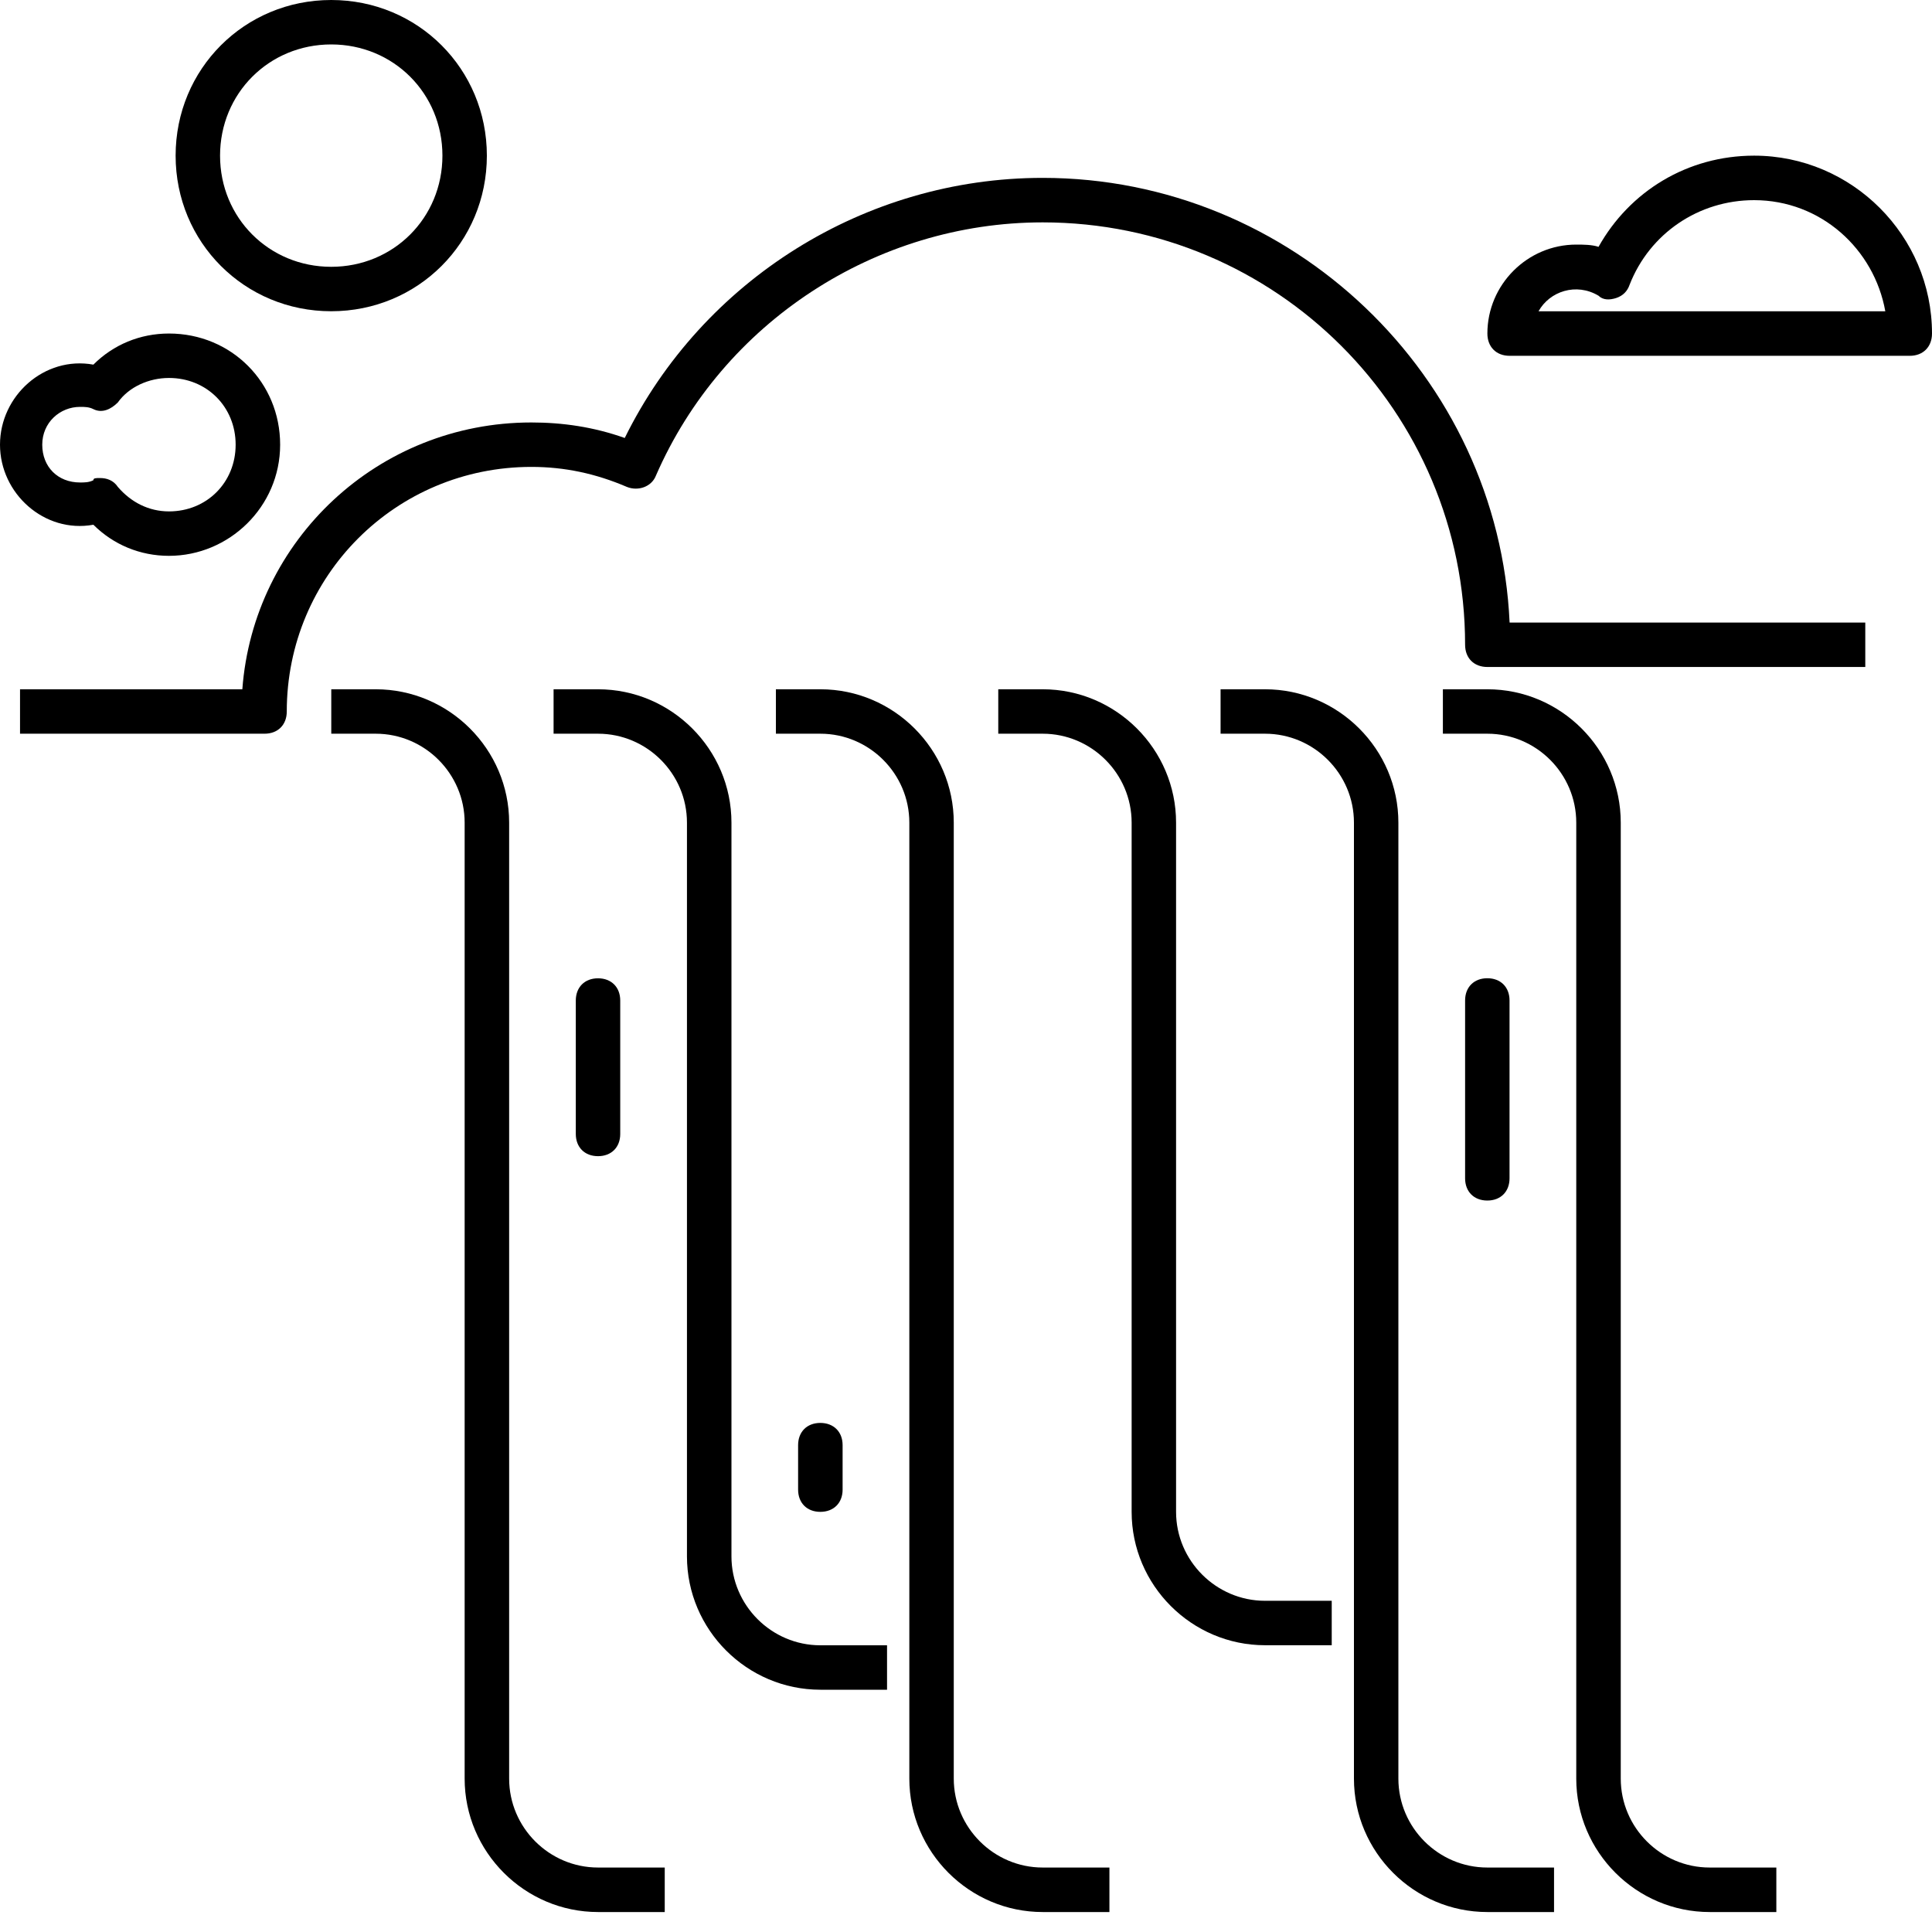 <svg width="30" height="30" viewBox="0 0 30 30" fill="none" xmlns="http://www.w3.org/2000/svg">
<path d="M29.655 5.525H23.441C23.233 5.525 23.096 5.386 23.096 5.179C23.096 4.42 23.717 3.798 24.476 3.798C24.58 3.798 24.718 3.798 24.822 3.833C25.305 2.97 26.203 2.417 27.238 2.417C28.757 2.417 30 3.66 30 5.179C30 5.386 29.862 5.525 29.655 5.525V5.525ZM23.89 4.834H29.275C29.102 3.867 28.274 3.108 27.238 3.108C26.375 3.108 25.616 3.626 25.305 4.42C25.27 4.523 25.201 4.592 25.098 4.627C24.994 4.661 24.891 4.661 24.822 4.592C24.476 4.385 24.062 4.523 23.89 4.834H23.89Z" fill="black"/>
<path d="M2.624 8.631C2.175 8.631 1.761 8.458 1.45 8.148C0.69 8.286 0 7.664 0 6.905C0 6.145 0.69 5.524 1.45 5.662C1.761 5.351 2.175 5.179 2.624 5.179C3.59 5.179 4.35 5.938 4.35 6.905C4.35 7.871 3.556 8.631 2.624 8.631ZM1.554 7.423C1.657 7.423 1.761 7.457 1.83 7.561C2.037 7.802 2.313 7.941 2.624 7.941C3.211 7.941 3.659 7.492 3.659 6.905C3.659 6.318 3.211 5.869 2.624 5.869C2.313 5.869 2.002 6.007 1.83 6.249C1.726 6.353 1.588 6.422 1.45 6.353C1.381 6.318 1.312 6.318 1.243 6.318C0.932 6.318 0.656 6.56 0.656 6.905C0.656 7.25 0.898 7.492 1.243 7.492C1.312 7.492 1.381 7.492 1.45 7.457C1.45 7.423 1.485 7.423 1.554 7.423Z" fill="black"/>
<path d="M4.108 11.393H0.311V10.703H3.763C3.935 8.389 5.869 6.56 8.251 6.56C8.734 6.56 9.217 6.629 9.701 6.801C10.909 4.35 13.429 2.762 16.191 2.762C20.058 2.762 23.268 5.835 23.441 9.667H28.964V10.357H23.096C22.888 10.357 22.75 10.219 22.75 10.012C22.75 6.387 19.816 3.453 16.191 3.453C13.602 3.453 11.22 5.006 10.184 7.388C10.115 7.561 9.908 7.63 9.735 7.561C9.252 7.354 8.769 7.25 8.251 7.25C6.145 7.25 4.453 8.942 4.453 11.048C4.453 11.255 4.315 11.393 4.108 11.393L4.108 11.393Z" fill="black"/>
<path d="M10.322 29.69H9.287C8.147 29.69 7.215 28.758 7.215 27.618V12.774C7.215 12.014 6.594 11.393 5.834 11.393H5.144V10.703H5.834C6.974 10.703 7.906 11.635 7.906 12.774V27.618C7.906 28.378 8.527 28.999 9.287 28.999H10.322V29.69Z" fill="black"/>
<path d="M13.774 26.238H12.739C11.599 26.238 10.667 25.306 10.667 24.167V12.774C10.667 12.014 10.046 11.393 9.286 11.393H8.596V10.703H9.286C10.426 10.703 11.358 11.635 11.358 12.774V24.167C11.358 24.926 11.979 25.548 12.739 25.548H13.774V26.238Z" fill="black"/>
<path d="M17.227 29.69H16.191C15.052 29.69 14.12 28.758 14.12 27.618V12.774C14.12 12.014 13.498 11.393 12.739 11.393H12.048V10.703H12.739C13.878 10.703 14.81 11.635 14.81 12.774V27.618C14.81 28.378 15.432 28.999 16.191 28.999H17.227V29.69Z" fill="black"/>
<path d="M20.679 25.547H19.643C18.504 25.547 17.572 24.615 17.572 23.476V12.774C17.572 12.014 16.95 11.393 16.191 11.393H15.501V10.703H16.191C17.33 10.703 18.262 11.635 18.262 12.774V23.476C18.262 24.235 18.884 24.857 19.643 24.857H20.679V25.547Z" fill="black"/>
<path d="M24.131 29.69H23.095C21.956 29.69 21.024 28.758 21.024 27.618V12.774C21.024 12.014 20.403 11.393 19.643 11.393H18.953V10.703H19.643C20.782 10.703 21.714 11.635 21.714 12.774V27.618C21.714 28.378 22.336 28.999 23.095 28.999H24.131V29.69Z" fill="black"/>
<path d="M27.583 29.69H26.548C25.409 29.69 24.476 28.758 24.476 27.618V12.774C24.476 12.014 23.855 11.393 23.096 11.393H22.405V10.703H23.096C24.235 10.703 25.167 11.635 25.167 12.774V27.618C25.167 28.378 25.788 28.999 26.548 28.999H27.583V29.69Z" fill="black"/>
<path d="M23.095 18.642C22.888 18.642 22.75 18.504 22.75 18.297V15.535C22.75 15.328 22.888 15.19 23.095 15.19C23.302 15.19 23.44 15.328 23.44 15.535V18.297C23.44 18.504 23.302 18.642 23.095 18.642Z" fill="black"/>
<path d="M9.286 17.953C9.079 17.953 8.941 17.815 8.941 17.608V15.536C8.941 15.329 9.079 15.191 9.286 15.191C9.493 15.191 9.631 15.329 9.631 15.536V17.608C9.631 17.815 9.493 17.953 9.286 17.953Z" fill="black"/>
<path d="M12.738 23.476C12.531 23.476 12.393 23.338 12.393 23.131V22.44C12.393 22.233 12.531 22.095 12.738 22.095C12.945 22.095 13.084 22.233 13.084 22.44V23.131C13.084 23.338 12.945 23.476 12.738 23.476Z" fill="black"/>
<path d="M5.143 4.833C3.797 4.833 2.727 3.763 2.727 2.417C2.727 1.07 3.797 0 5.143 0C6.49 0 7.56 1.07 7.56 2.417C7.56 3.763 6.49 4.833 5.143 4.833ZM5.143 0.69C4.177 0.69 3.417 1.45 3.417 2.417C3.417 3.383 4.177 4.143 5.143 4.143C6.11 4.143 6.87 3.383 6.87 2.417C6.87 1.45 6.11 0.69 5.143 0.69Z" fill="black"/>
</svg>
